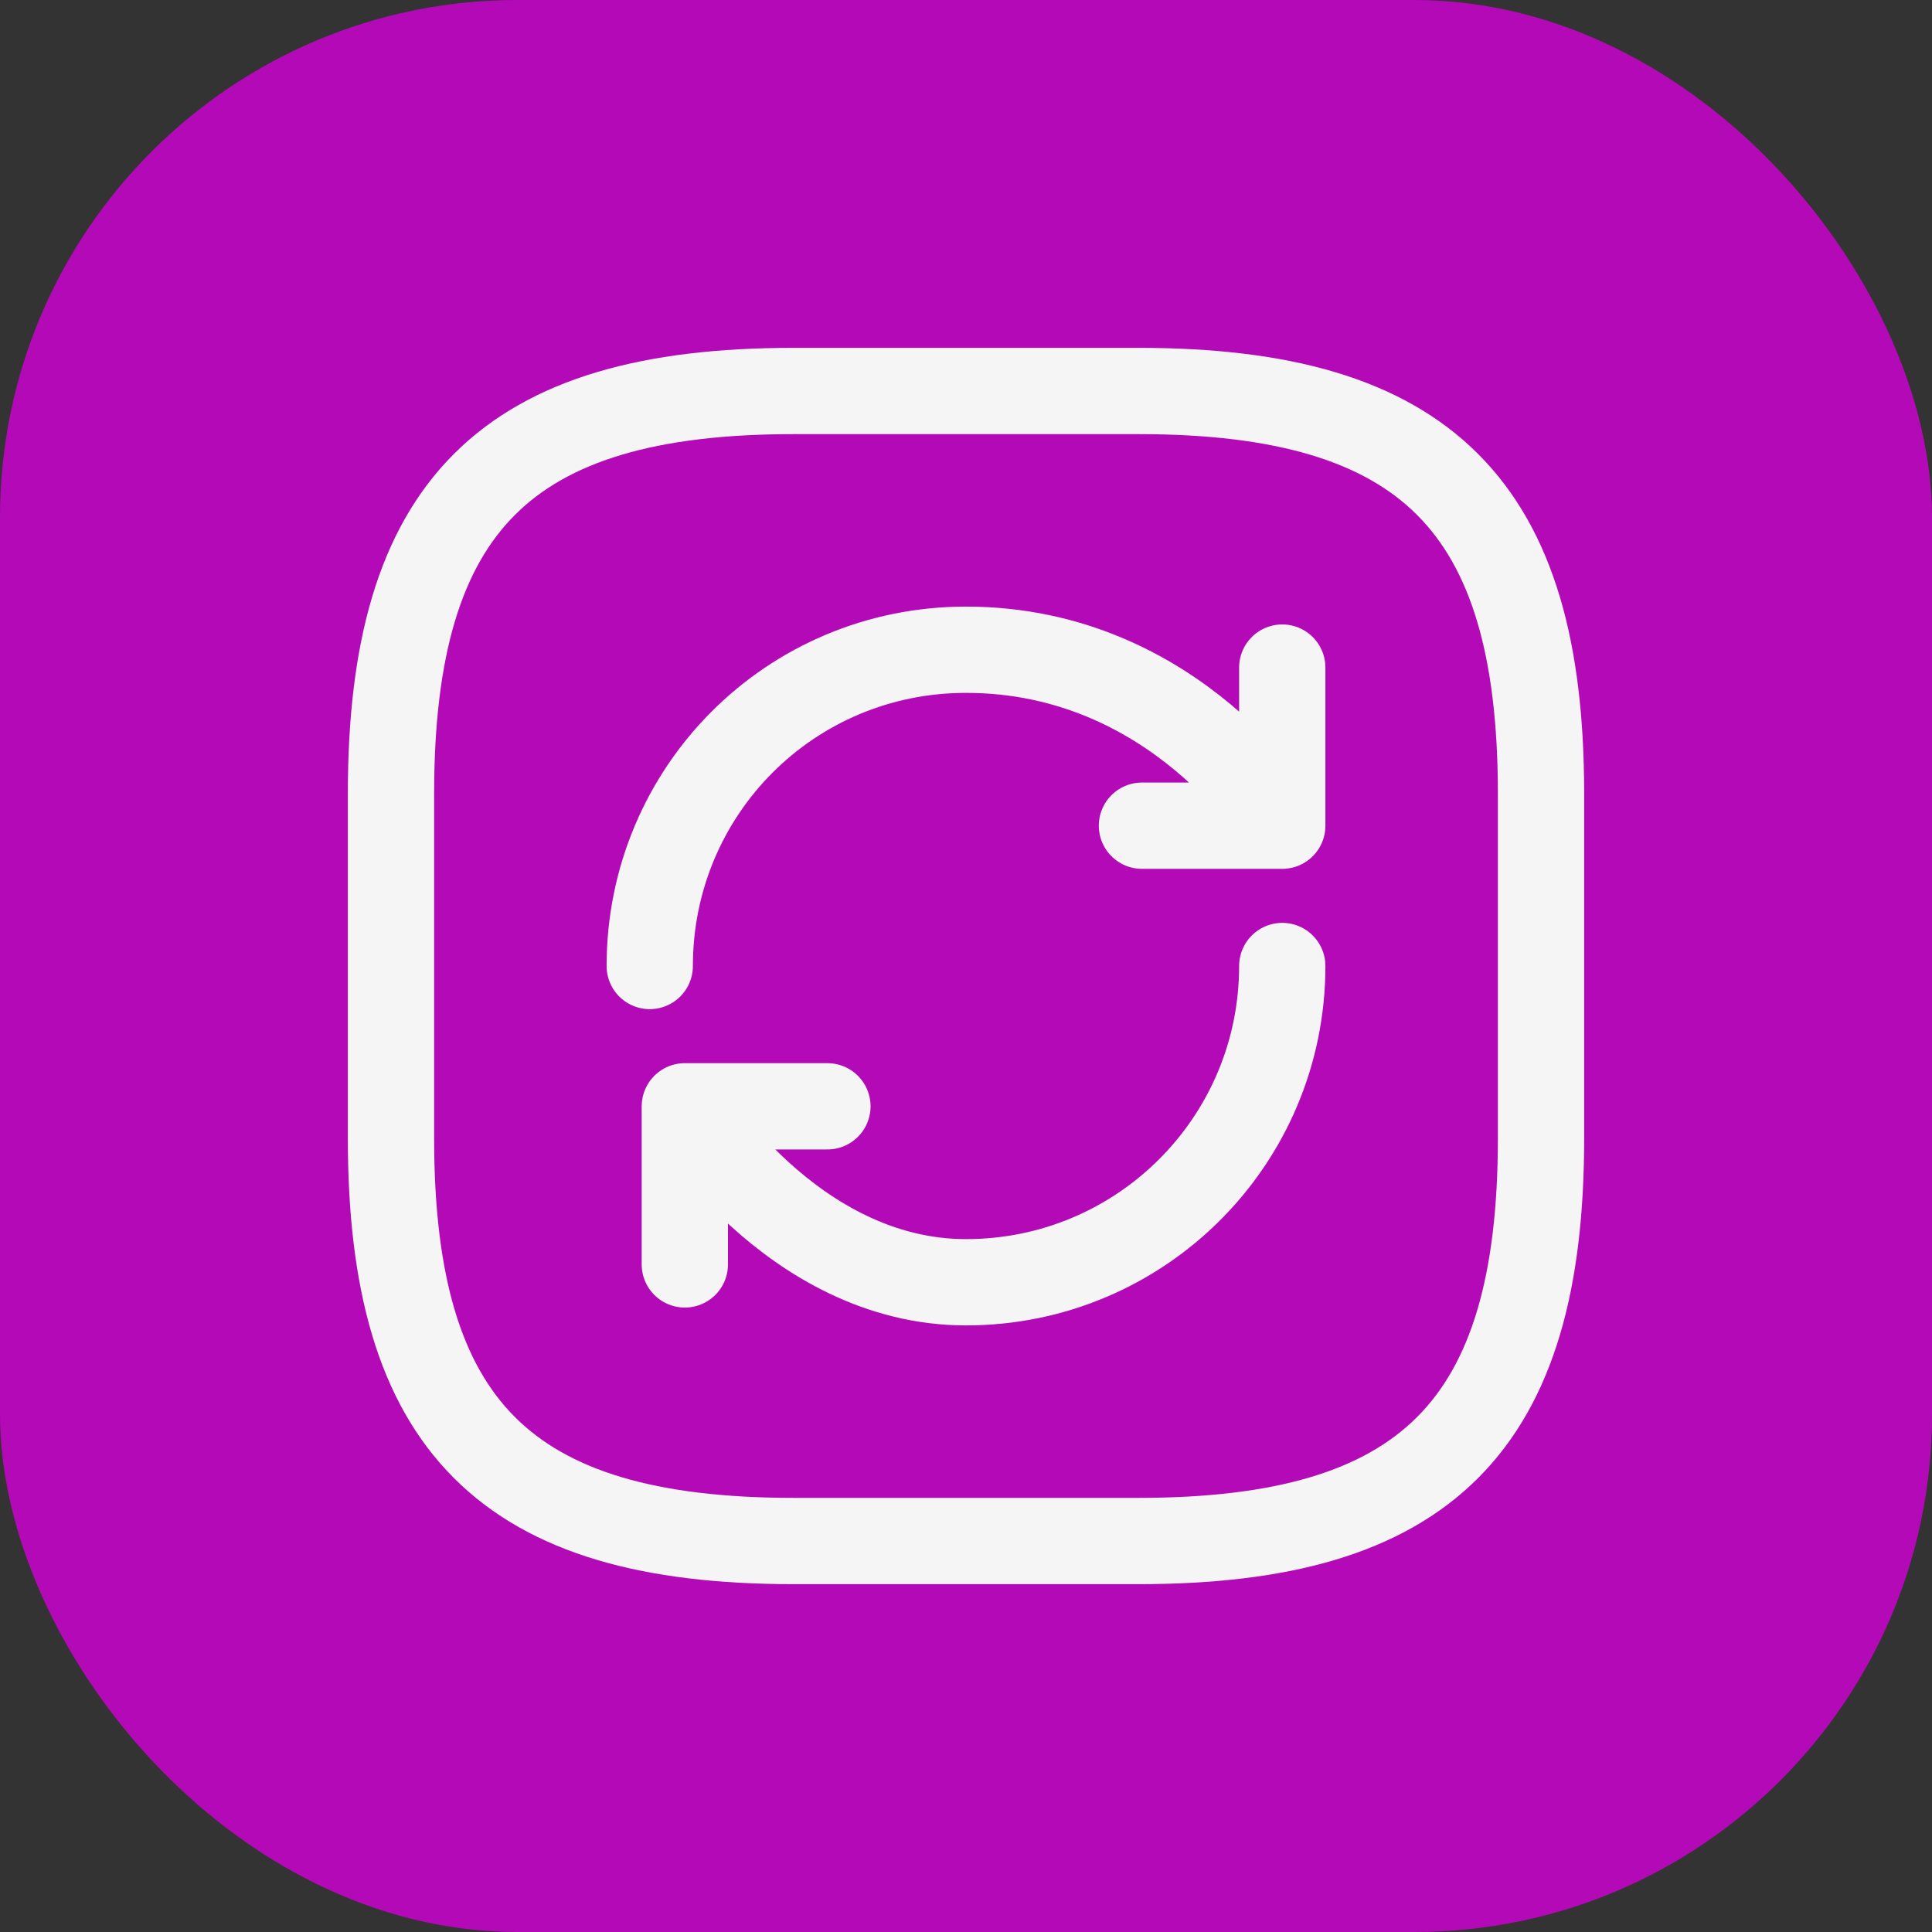 <svg width="56" height="56" viewBox="0 0 56 56" fill="none" xmlns="http://www.w3.org/2000/svg">
<rect x="0" y="0" width="56" height="56" fill="#333333" stroke="none"/>
<rect width="56" height="56" rx="15" fill="#B409B7"/>
<path d="M23 44.667H33C41.333 44.667 44.667 41.333 44.667 33V23C44.667 14.667 41.333 11.333 33 11.333H23C14.667 11.333 11.333 14.667 11.333 23V33C11.333 41.333 14.667 44.667 23 44.667Z" stroke="#F5F5F5" stroke-width="2.501" stroke-linecap="round" stroke-linejoin="round"/>
<path d="M37.167 28C37.167 33.067 33.067 37.167 28 37.167C22.933 37.167 19.85 32.067 19.85 32.067M19.85 32.067H23.983M19.85 32.067V36.65M18.833 28C18.833 22.933 22.9 18.833 28 18.833C34.117 18.833 37.167 23.933 37.167 23.933M37.167 23.933V19.35M37.167 23.933H33.1" stroke="#F5F5F5" stroke-width="2.501" stroke-linecap="round" stroke-linejoin="round"/>
</svg>
